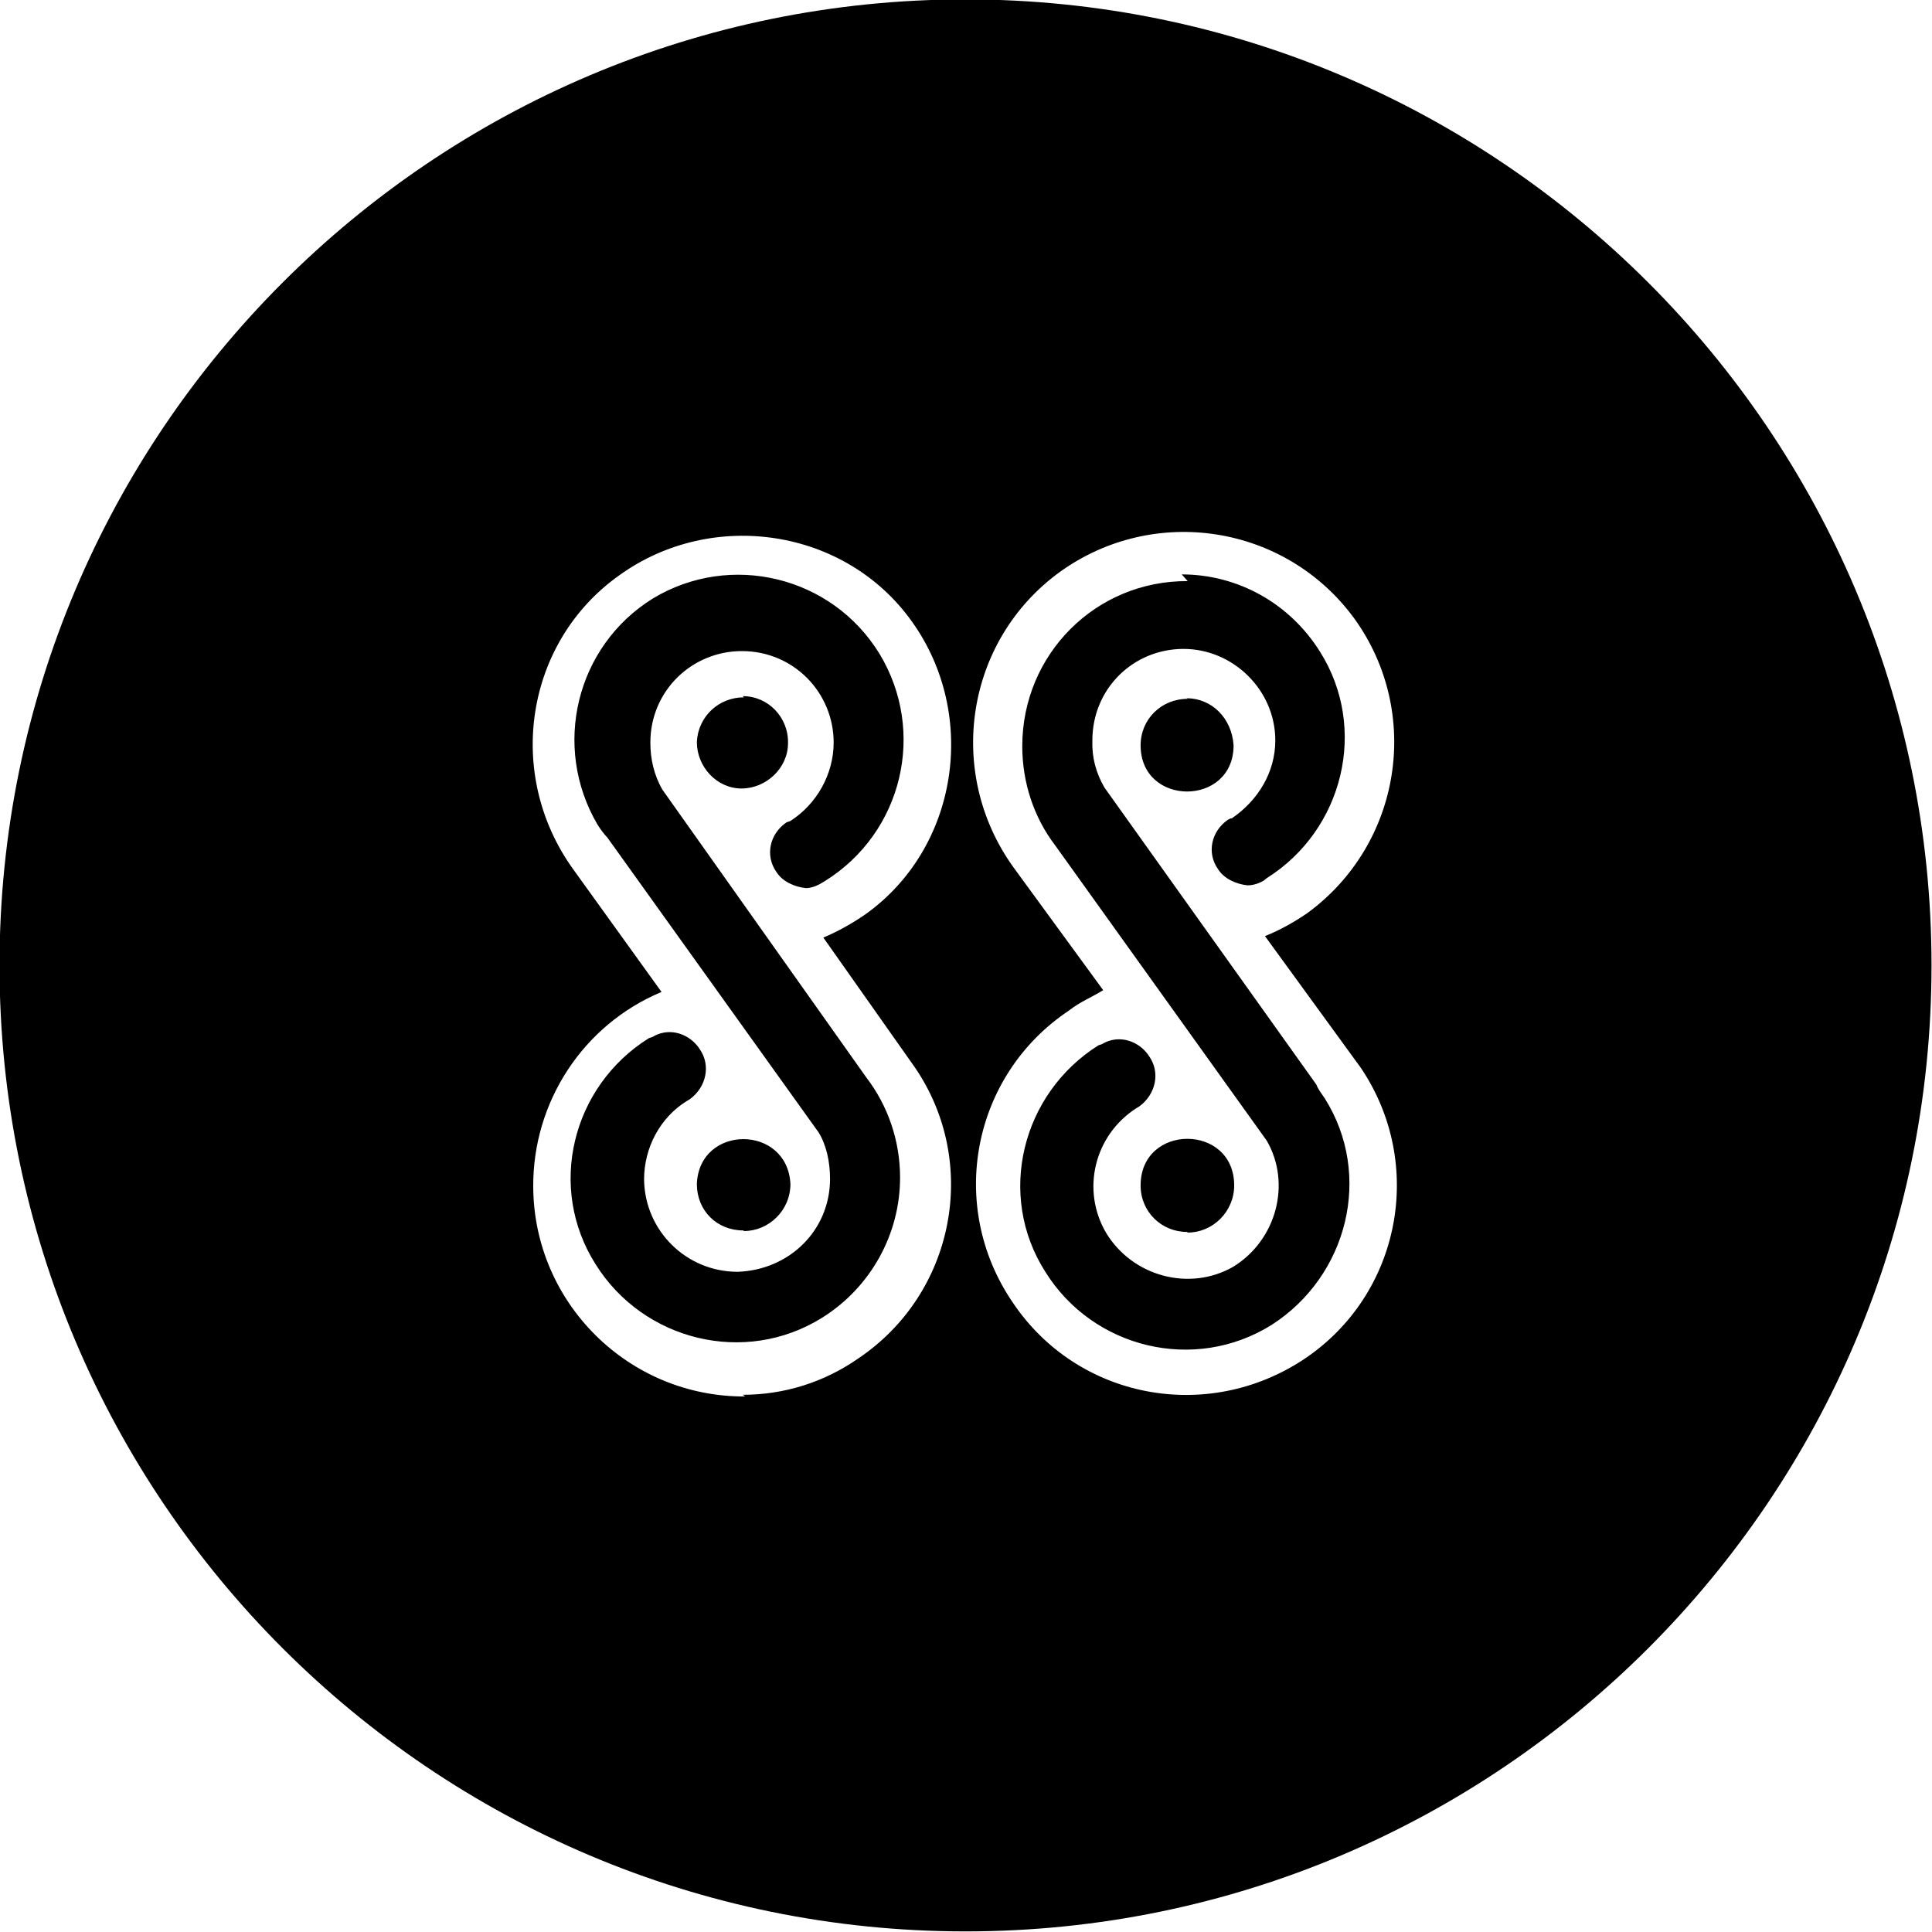 <svg viewBox="0 0 32 32" xmlns="http://www.w3.org/2000/svg"><path d="M19.672 9.625c-1.52-.01-2.74 1.21-2.74 2.734 0 .6.19 1.18.55 1.65l3.5 4.885c.41.71.16 1.65-.56 2.09 -.72.41-1.66.16-2.099-.56 -.42-.71-.2-1.62.5-2.07l.05-.03c.27-.2.35-.56.16-.83 -.11-.17-.3-.28-.5-.28 -.1 0-.2.03-.28.08l-.06.02c-1.27.8-1.69 2.48-.88 3.75 .79 1.27 2.47 1.68 3.75.88 1.26-.81 1.68-2.48.88-3.75 -.06-.09-.11-.15-.14-.23l-3.51-4.92c-.14-.24-.21-.5-.2-.78 0-.86.68-1.516 1.51-1.516 .82 0 1.52.68 1.52 1.516 0 .52-.28.99-.72 1.29 -.04 0-.04.02-.06.02 -.28.19-.36.55-.17.82 .1.16.3.25.49.27 .09 0 .19-.03.27-.08l.05-.04c1.27-.8 1.68-2.484.88-3.75 -.5-.8-1.36-1.28-2.29-1.28Zm0 10.79c.42 0 .77-.35.77-.78 0-1.03-1.55-1.03-1.55 0 0 .44.35.77.77.77Zm0-8.84c-.44 0-.78.34-.78.77 0 1.02 1.54 1.02 1.54 0 -.03-.45-.36-.78-.78-.78ZM15.992-.01c-8.828 0-16 7.172-16 16s7.172 16 16 16 16-7.18 16-16c0-8.828-7.18-16-16-16Zm-3.65 23.14c-1.93.01-3.5-1.55-3.51-3.47 -.01-1.41.83-2.69 2.125-3.23l-1.47-2.042c-1.13-1.58-.78-3.76.77-4.859 1.54-1.11 3.75-.78 4.85.77 1.1 1.54.77 3.75-.78 4.85 -.22.15-.45.28-.69.38l1.516 2.15c1.08 1.58.66 3.75-.94 4.823 -.56.39-1.22.6-1.91.6Zm10.2-5.44c1.07 1.59.66 3.75-.94 4.82 -1.61 1.07-3.76.66-4.83-.94 -1.09-1.6-.67-3.76.93-4.83 .19-.15.38-.22.57-.34l-1.49-2.04c-1.125-1.57-.79-3.75.77-4.885 1.56-1.125 3.74-.79 4.88.77 1.125 1.56.78 3.74-.78 4.88 -.22.15-.45.28-.7.38Zm-11.57-4.61c-.14-.24-.2-.51-.2-.78 0-.86.69-1.516 1.516-1.516 .859 0 1.52.69 1.52 1.516 0 .52-.28 1.02-.72 1.3l-.06.02c-.28.19-.359.55-.17.82 .1.16.3.25.49.27 .09 0 .19-.04.27-.09l.05-.03c1.28-.8 1.68-2.47.9-3.76 -.79-1.29-2.47-1.69-3.75-.92 -1.28.79-1.68 2.46-.92 3.75 .05.08.11.16.16.21l3.5 4.885c.13.21.19.49.19.77 0 .85-.67 1.51-1.53 1.54 -.85 0-1.54-.68-1.55-1.53 0-.53.27-1.03.71-1.3l.05-.03c.27-.2.35-.56.16-.83 -.11-.17-.3-.28-.5-.28 -.1 0-.2.03-.28.08l-.06.02c-1.28.8-1.69 2.48-.88 3.75 .79 1.26 2.47 1.68 3.75.88 .8-.5 1.29-1.38 1.29-2.32 0-.61-.2-1.19-.56-1.66Zm1.35 7.31c.41 0 .77-.34.77-.78 -.05-.99-1.51-.99-1.55 0 0 .44.33.77.77.77Zm0-8.84c-.42 0-.76.32-.78.74 0 .41.33.77.74.77s.77-.34.77-.75c.01-.43-.33-.78-.75-.78Z"/></svg>